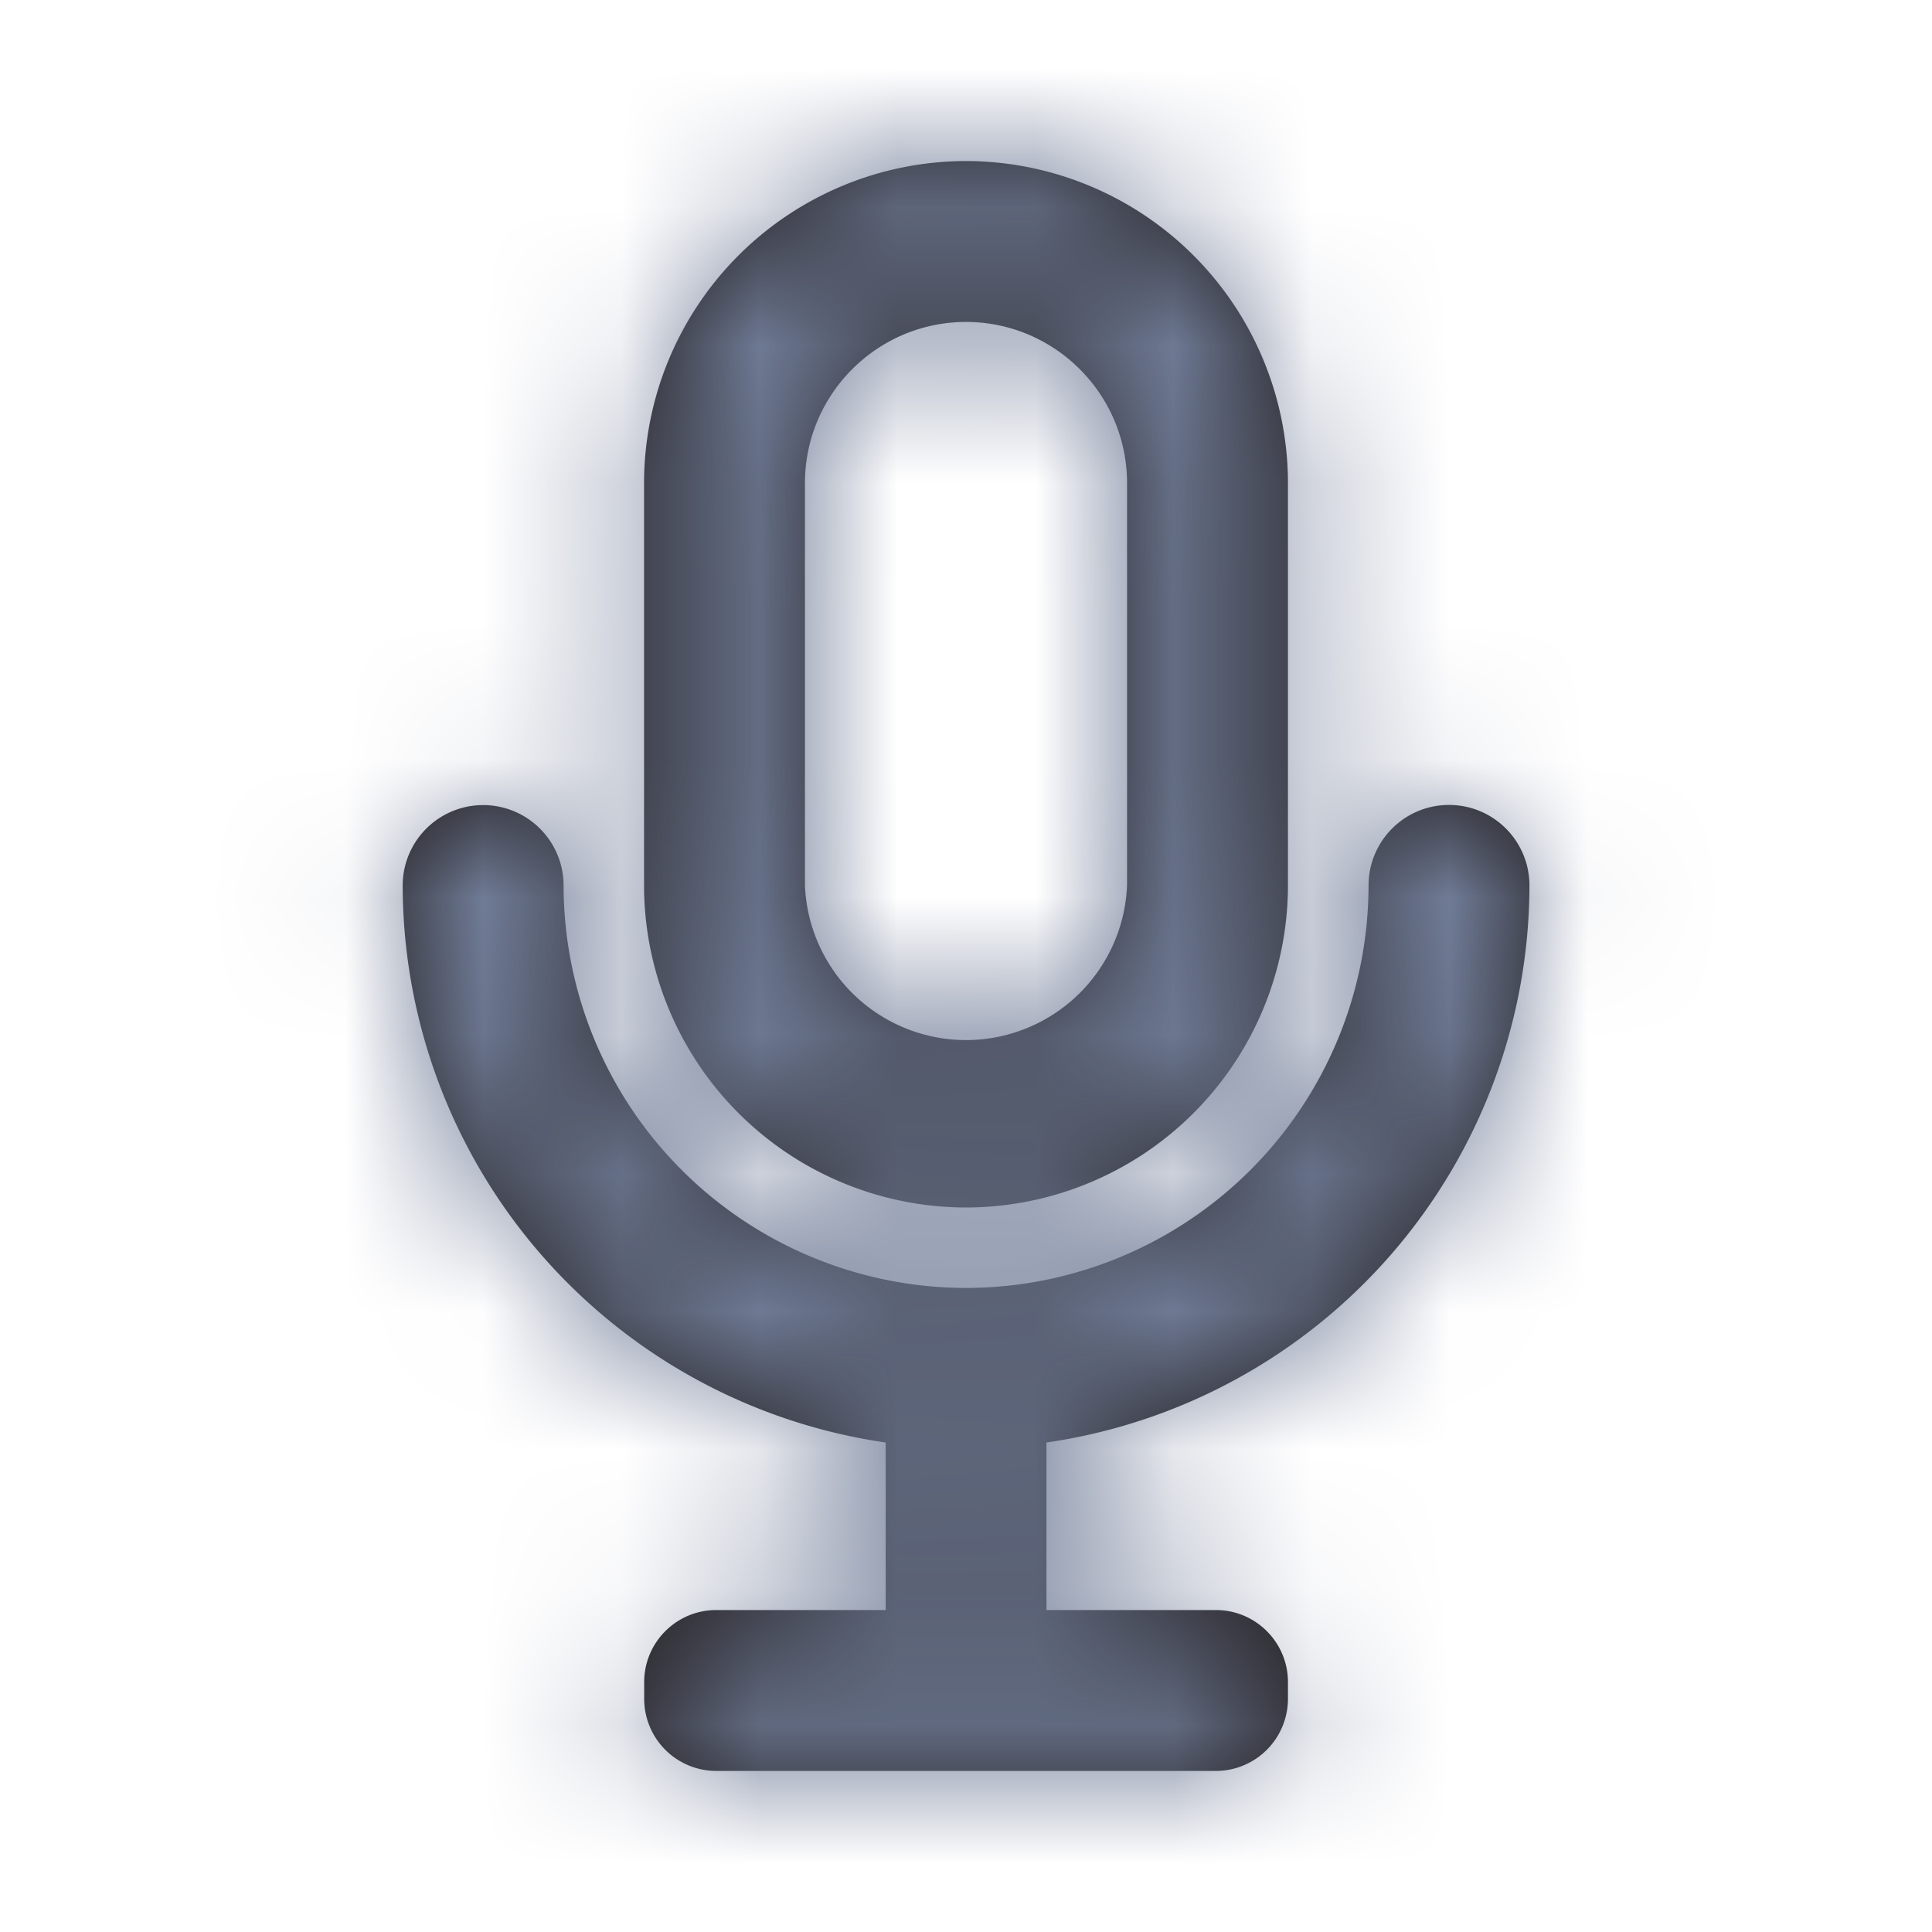 <svg width="14" height="14" fill="none" xmlns="http://www.w3.org/2000/svg"><path fill-rule="evenodd" clip-rule="evenodd" d="M7 2.333c-.643 0-1.167.524-1.167 1.167v2.917a1.168 1.168 0 002.334 0V3.5c0-.643-.524-1.167-1.167-1.167zm2.333 4.084A2.336 2.336 0 017 8.75a2.336 2.336 0 01-2.333-2.333V3.5A2.336 2.336 0 017 1.167 2.336 2.336 0 019.333 3.5v2.917zm1.167-.584c.323 0 .583.262.583.584a4.086 4.086 0 01-3.5 4.036v1.214h1.228c.288 0 .522.234.522.522v.122a.523.523 0 01-.522.522H5.19a.523.523 0 01-.522-.522v-.122c0-.288.234-.522.522-.522h1.228v-1.214a4.086 4.086 0 01-3.5-4.036.583.583 0 111.166 0A2.92 2.92 0 007 9.333a2.92 2.92 0 002.917-2.916c0-.322.26-.584.583-.584z" fill="#231F20"/><mask id="a" maskUnits="userSpaceOnUse" x="2" y="1" width="10" height="12"><path fill-rule="evenodd" clip-rule="evenodd" d="M7 2.333c-.643 0-1.167.524-1.167 1.167v2.917a1.168 1.168 0 002.334 0V3.5c0-.643-.524-1.167-1.167-1.167zm2.333 4.084A2.336 2.336 0 017 8.75a2.336 2.336 0 01-2.333-2.333V3.5A2.336 2.336 0 017 1.167 2.336 2.336 0 019.333 3.5v2.917zm1.167-.584c.323 0 .583.262.583.584a4.086 4.086 0 01-3.5 4.036v1.214h1.228c.288 0 .522.234.522.522v.122a.523.523 0 01-.522.522H5.19a.523.523 0 01-.522-.522v-.122c0-.288.234-.522.522-.522h1.228v-1.214a4.086 4.086 0 01-3.5-4.036.583.583 0 111.166 0A2.92 2.92 0 007 9.333a2.92 2.92 0 002.917-2.916c0-.322.26-.584.583-.584z" fill="#fff"/></mask><g mask="url(#a)"><path fill="#707C97" d="M0 0h14v14H0z"/></g></svg>